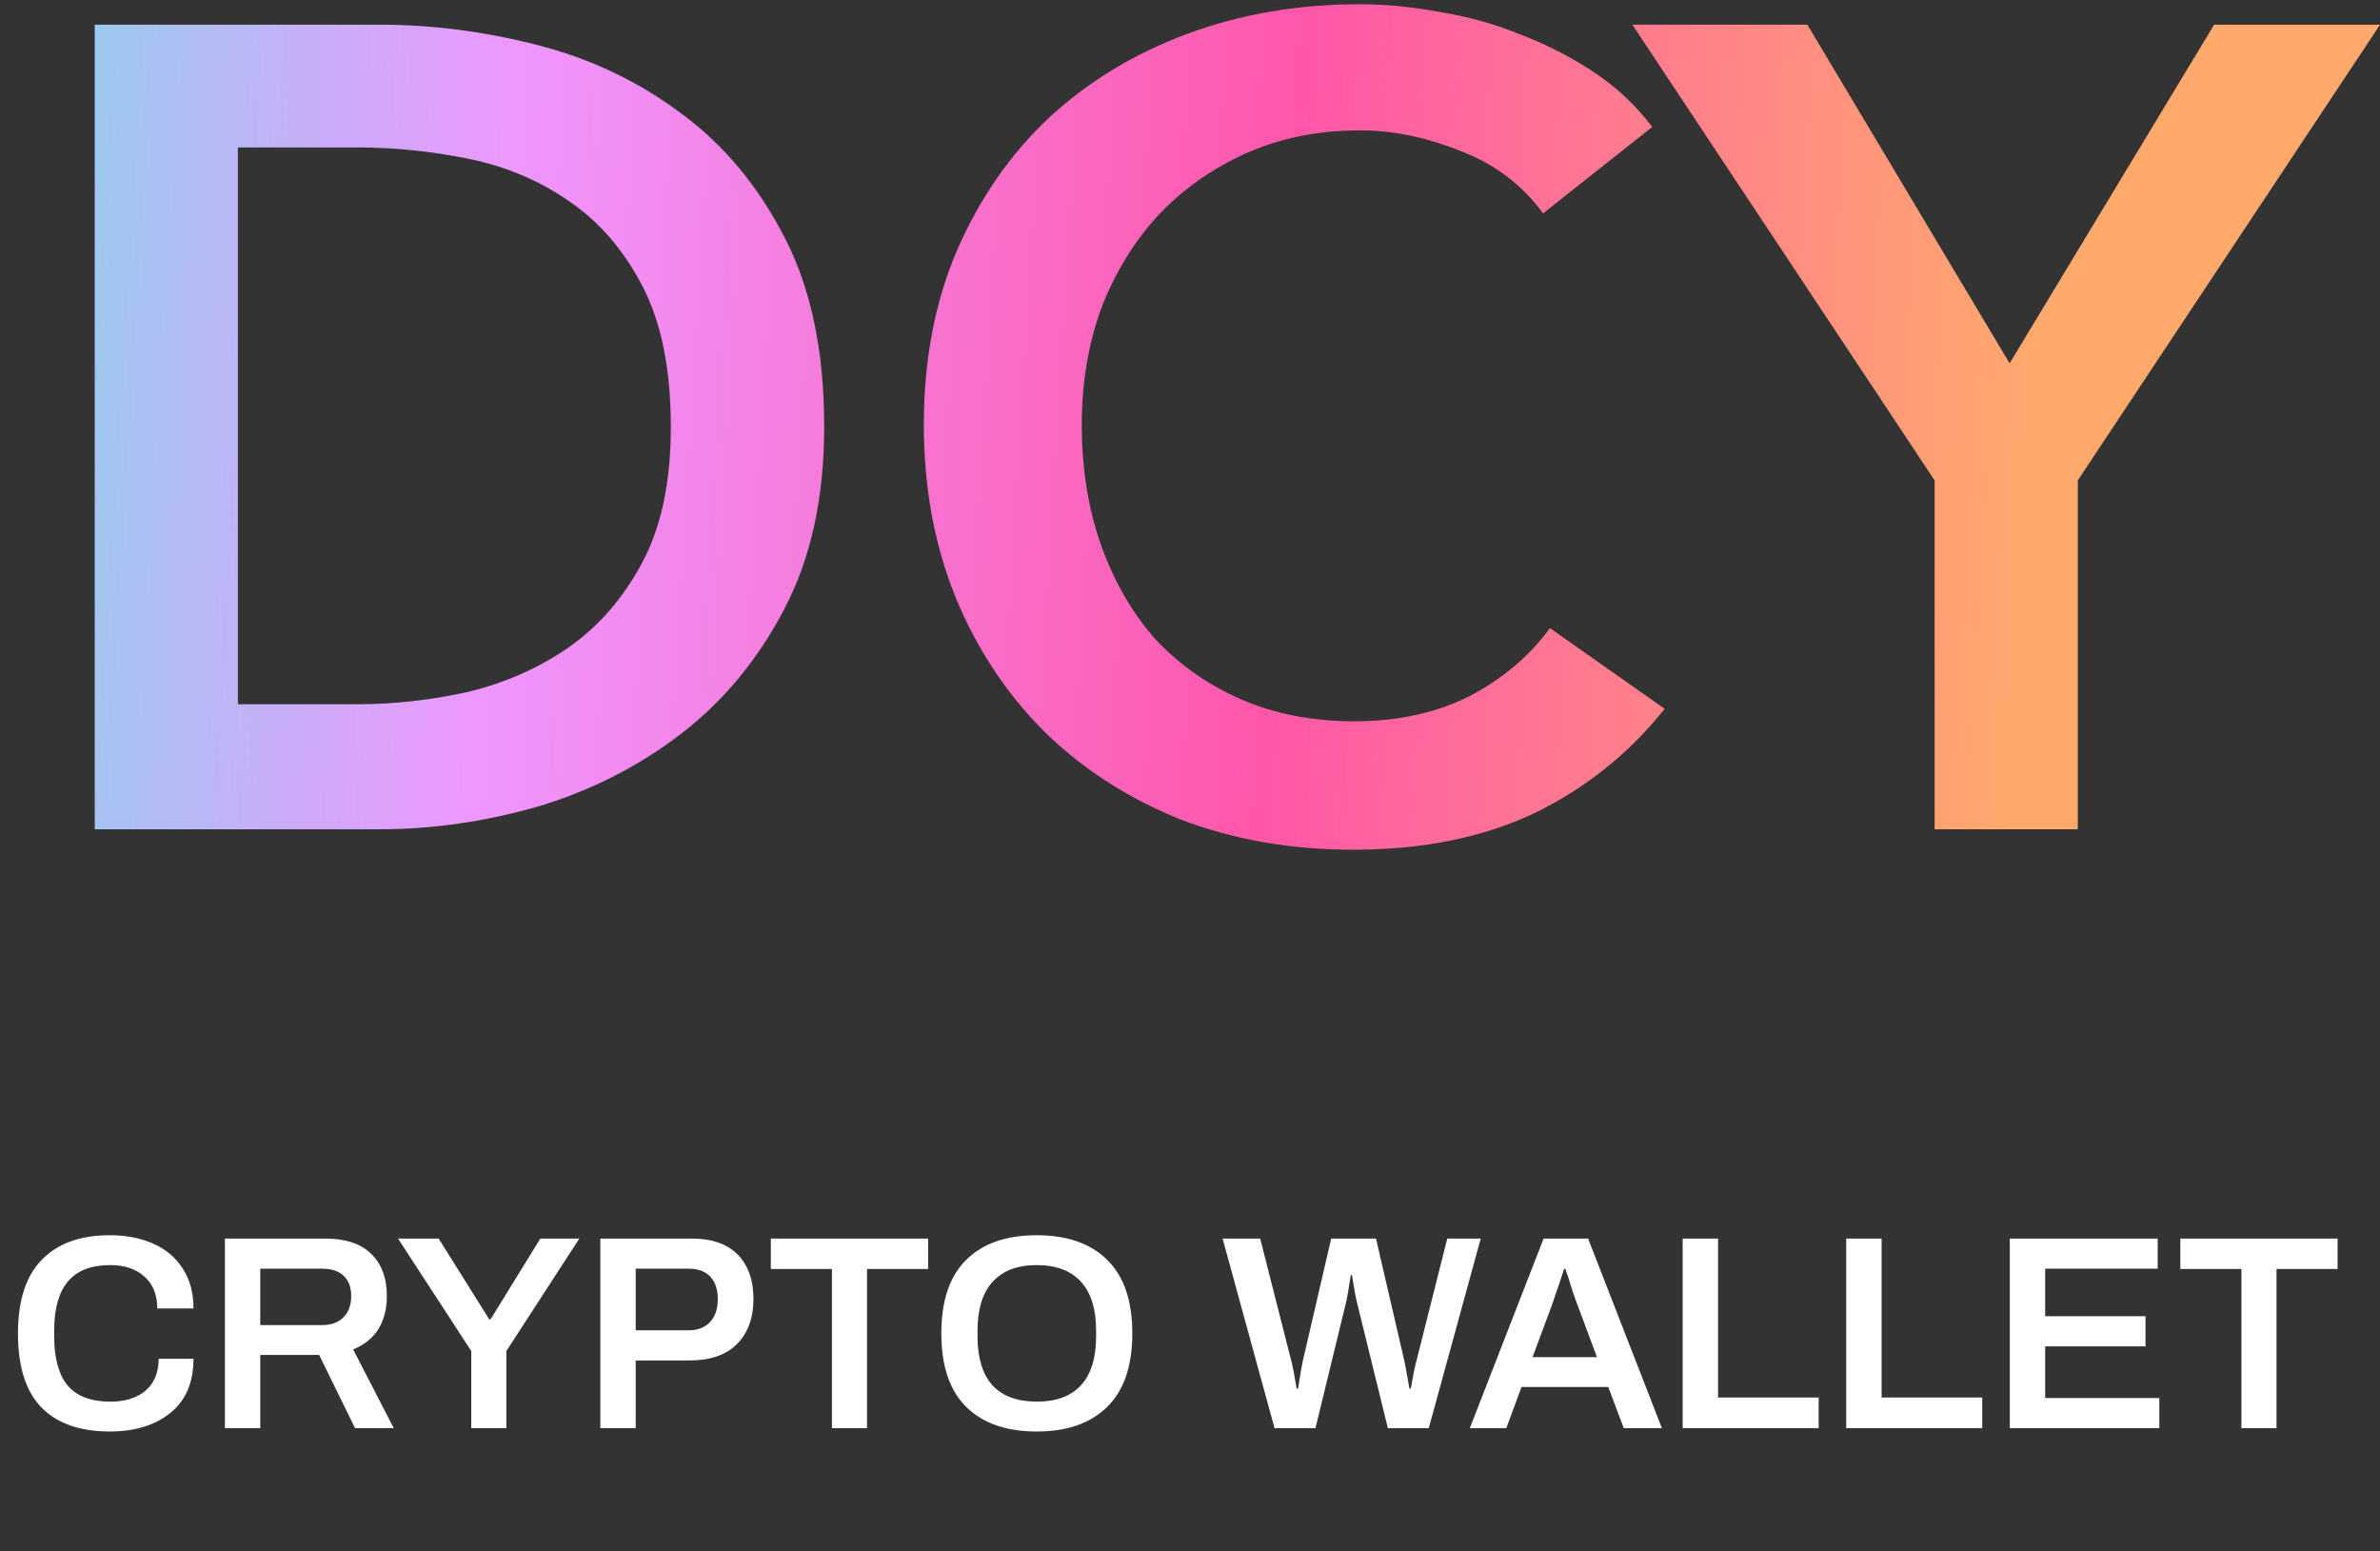 <svg width="155" height="101" viewBox="0 0 155 101" fill="none" xmlns="http://www.w3.org/2000/svg">
<rect x="0" y="0" width="155" height="101" fill="#333333" stroke="none"/>
<path d="M6.17 1.608H24.744C28.148 1.608 31.577 2.052 35.03 2.94C38.484 3.828 41.592 5.308 44.354 7.38C47.117 9.403 49.362 12.091 51.088 15.446C52.815 18.751 53.678 22.871 53.678 27.804C53.678 32.392 52.815 36.339 51.088 39.644C49.362 42.949 47.117 45.663 44.354 47.784C41.592 49.905 38.484 51.484 35.03 52.52C31.577 53.507 28.148 54 24.744 54H6.17V1.608ZM23.264 45.86C25.682 45.86 28.099 45.589 30.516 45.046C32.934 44.454 35.104 43.492 37.028 42.16C39.002 40.779 40.605 38.929 41.838 36.61C43.072 34.291 43.688 31.356 43.688 27.804C43.688 24.055 43.072 20.996 41.838 18.628C40.605 16.26 39.002 14.41 37.028 13.078C35.104 11.746 32.934 10.833 30.516 10.34C28.099 9.847 25.682 9.6 23.264 9.6H15.494V45.86H23.264ZM100.496 13.892C99.115 12.017 97.314 10.661 95.094 9.822C92.874 8.934 90.704 8.49 88.582 8.49C85.869 8.49 83.402 8.983 81.182 9.97C78.962 10.957 77.038 12.313 75.41 14.04C73.832 15.767 72.598 17.789 71.71 20.108C70.871 22.427 70.452 24.943 70.452 27.656C70.452 30.517 70.871 33.132 71.71 35.5C72.549 37.868 73.733 39.915 75.262 41.642C76.841 43.319 78.716 44.627 80.886 45.564C83.057 46.501 85.499 46.97 88.212 46.97C91.024 46.97 93.516 46.427 95.686 45.342C97.857 44.207 99.608 42.727 100.94 40.902L108.414 46.156C106.095 49.067 103.259 51.336 99.904 52.964C96.549 54.543 92.627 55.332 88.138 55.332C84.043 55.332 80.269 54.666 76.816 53.334C73.412 51.953 70.477 50.053 68.01 47.636C65.543 45.169 63.62 42.259 62.238 38.904C60.857 35.5 60.166 31.751 60.166 27.656C60.166 23.463 60.882 19.689 62.312 16.334C63.792 12.93 65.79 10.044 68.306 7.676C70.871 5.308 73.881 3.483 77.334 2.2C80.787 0.917 84.537 0.276 88.582 0.276C90.26 0.276 92.011 0.449 93.836 0.794C95.662 1.09 97.413 1.583 99.09 2.274C100.767 2.915 102.346 3.729 103.826 4.716C105.306 5.703 106.564 6.887 107.6 8.268L100.496 13.892ZM125.994 31.282L106.31 1.608H117.706L130.878 23.66L144.198 1.608H155.002L135.318 31.282V54H125.994V31.282Z" fill="url(#paint0_linear_4046_9714)"/>
<path d="M7.146 93.216C5.202 93.216 3.72 92.694 2.7 91.65C1.68 90.606 1.17 88.998 1.17 86.826C1.17 84.69 1.686 83.094 2.718 82.038C3.75 80.97 5.226 80.436 7.146 80.436C8.202 80.436 9.138 80.616 9.954 80.976C10.77 81.324 11.412 81.858 11.88 82.578C12.36 83.286 12.6 84.162 12.6 85.206H10.242C10.242 84.306 9.96 83.61 9.396 83.118C8.844 82.626 8.106 82.38 7.182 82.38C5.946 82.38 5.028 82.734 4.428 83.442C3.828 84.15 3.528 85.218 3.528 86.646V87.006C3.528 88.446 3.822 89.52 4.41 90.228C5.01 90.924 5.934 91.272 7.182 91.272C8.154 91.272 8.922 91.032 9.486 90.552C10.05 90.06 10.332 89.37 10.332 88.482H12.6C12.6 90.03 12.096 91.206 11.088 92.01C10.092 92.814 8.778 93.216 7.146 93.216ZM14.646 80.652H21.162C22.494 80.652 23.496 80.982 24.168 81.642C24.852 82.302 25.194 83.22 25.194 84.396C25.194 85.236 25.008 85.956 24.636 86.556C24.264 87.144 23.718 87.582 22.998 87.87L25.644 93H23.124L20.784 88.23H16.95V93H14.646V80.652ZM20.982 86.286C21.57 86.286 22.032 86.118 22.368 85.782C22.704 85.446 22.872 84.984 22.872 84.396C22.872 83.832 22.71 83.394 22.386 83.082C22.062 82.77 21.594 82.614 20.982 82.614H16.95V86.286H20.982ZM30.692 87.978L25.922 80.652H28.567L31.861 85.908H31.951L35.191 80.652H37.73L32.977 87.978V93H30.692V87.978ZM39.097 80.652H45.037C46.357 80.652 47.359 81 48.043 81.696C48.727 82.392 49.069 83.358 49.069 84.594C49.069 85.83 48.709 86.808 47.989 87.528C47.281 88.236 46.255 88.59 44.911 88.59H41.401V93H39.097V80.652ZM44.839 86.628C45.439 86.628 45.907 86.448 46.243 86.088C46.579 85.728 46.747 85.23 46.747 84.594C46.747 83.97 46.585 83.484 46.261 83.136C45.937 82.788 45.463 82.614 44.839 82.614H41.401V86.628H44.839ZM54.181 82.632H50.203V80.652H60.445V82.632H56.467V93H54.181V82.632ZM67.515 93.216C65.535 93.216 64.005 92.682 62.925 91.614C61.845 90.546 61.305 88.95 61.305 86.826C61.305 84.702 61.845 83.106 62.925 82.038C64.005 80.97 65.535 80.436 67.515 80.436C69.495 80.436 71.025 80.97 72.105 82.038C73.197 83.106 73.743 84.702 73.743 86.826C73.743 88.95 73.197 90.546 72.105 91.614C71.025 92.682 69.495 93.216 67.515 93.216ZM67.515 91.272C68.787 91.272 69.747 90.918 70.395 90.21C71.055 89.49 71.385 88.428 71.385 87.024V86.646C71.385 85.242 71.055 84.18 70.395 83.46C69.735 82.74 68.775 82.38 67.515 82.38C66.267 82.38 65.313 82.74 64.653 83.46C63.993 84.18 63.663 85.242 63.663 86.646V87.024C63.663 88.428 63.987 89.49 64.635 90.21C65.295 90.918 66.255 91.272 67.515 91.272ZM79.622 80.652H82.07L84.104 88.644C84.188 88.956 84.302 89.55 84.446 90.426H84.536C84.68 89.502 84.782 88.908 84.842 88.644L86.696 80.652H89.612L91.466 88.644C91.538 88.98 91.646 89.574 91.79 90.426H91.88C92.024 89.574 92.144 88.98 92.24 88.644L94.256 80.652H96.434L93.05 93H90.386L88.388 84.864C88.28 84.432 88.166 83.82 88.046 83.028H87.974C87.842 83.892 87.734 84.504 87.65 84.864L85.67 93H83.006L79.622 80.652ZM100.529 80.652H103.427L108.233 93H105.749L104.741 90.318H99.089L98.099 93H95.723L100.529 80.652ZM104.003 88.374L102.743 84.99C102.551 84.51 102.347 83.898 102.131 83.154C102.095 83.046 102.059 82.95 102.023 82.866C101.999 82.77 101.975 82.692 101.951 82.632H101.861L101.681 83.19L101.069 84.99L99.809 88.374H104.003ZM109.586 80.652H111.89V91.002H118.442V93H109.586V80.652ZM120.238 80.652H122.542V91.002H129.094V93H120.238V80.652ZM130.89 80.652H140.52V82.614H133.194V85.71H139.728V87.672H133.194V91.038H140.628V93H130.89V80.652ZM145.974 82.632H141.996V80.652H152.238V82.632H148.26V93H145.974V82.632Z" fill="white"/>
<defs>
<linearGradient id="paint0_linear_4046_9714" x1="0" y1="3" x2="156.809" y2="12.464" gradientUnits="userSpaceOnUse">
<stop stop-color="#8AD4EC"/>
<stop offset="0.217" stop-color="#EF96FF"/>
<stop offset="0.54" stop-color="#FF56A9"/>
<stop offset="0.853" stop-color="#FFAA6C"/>
</linearGradient>
</defs>
</svg>
